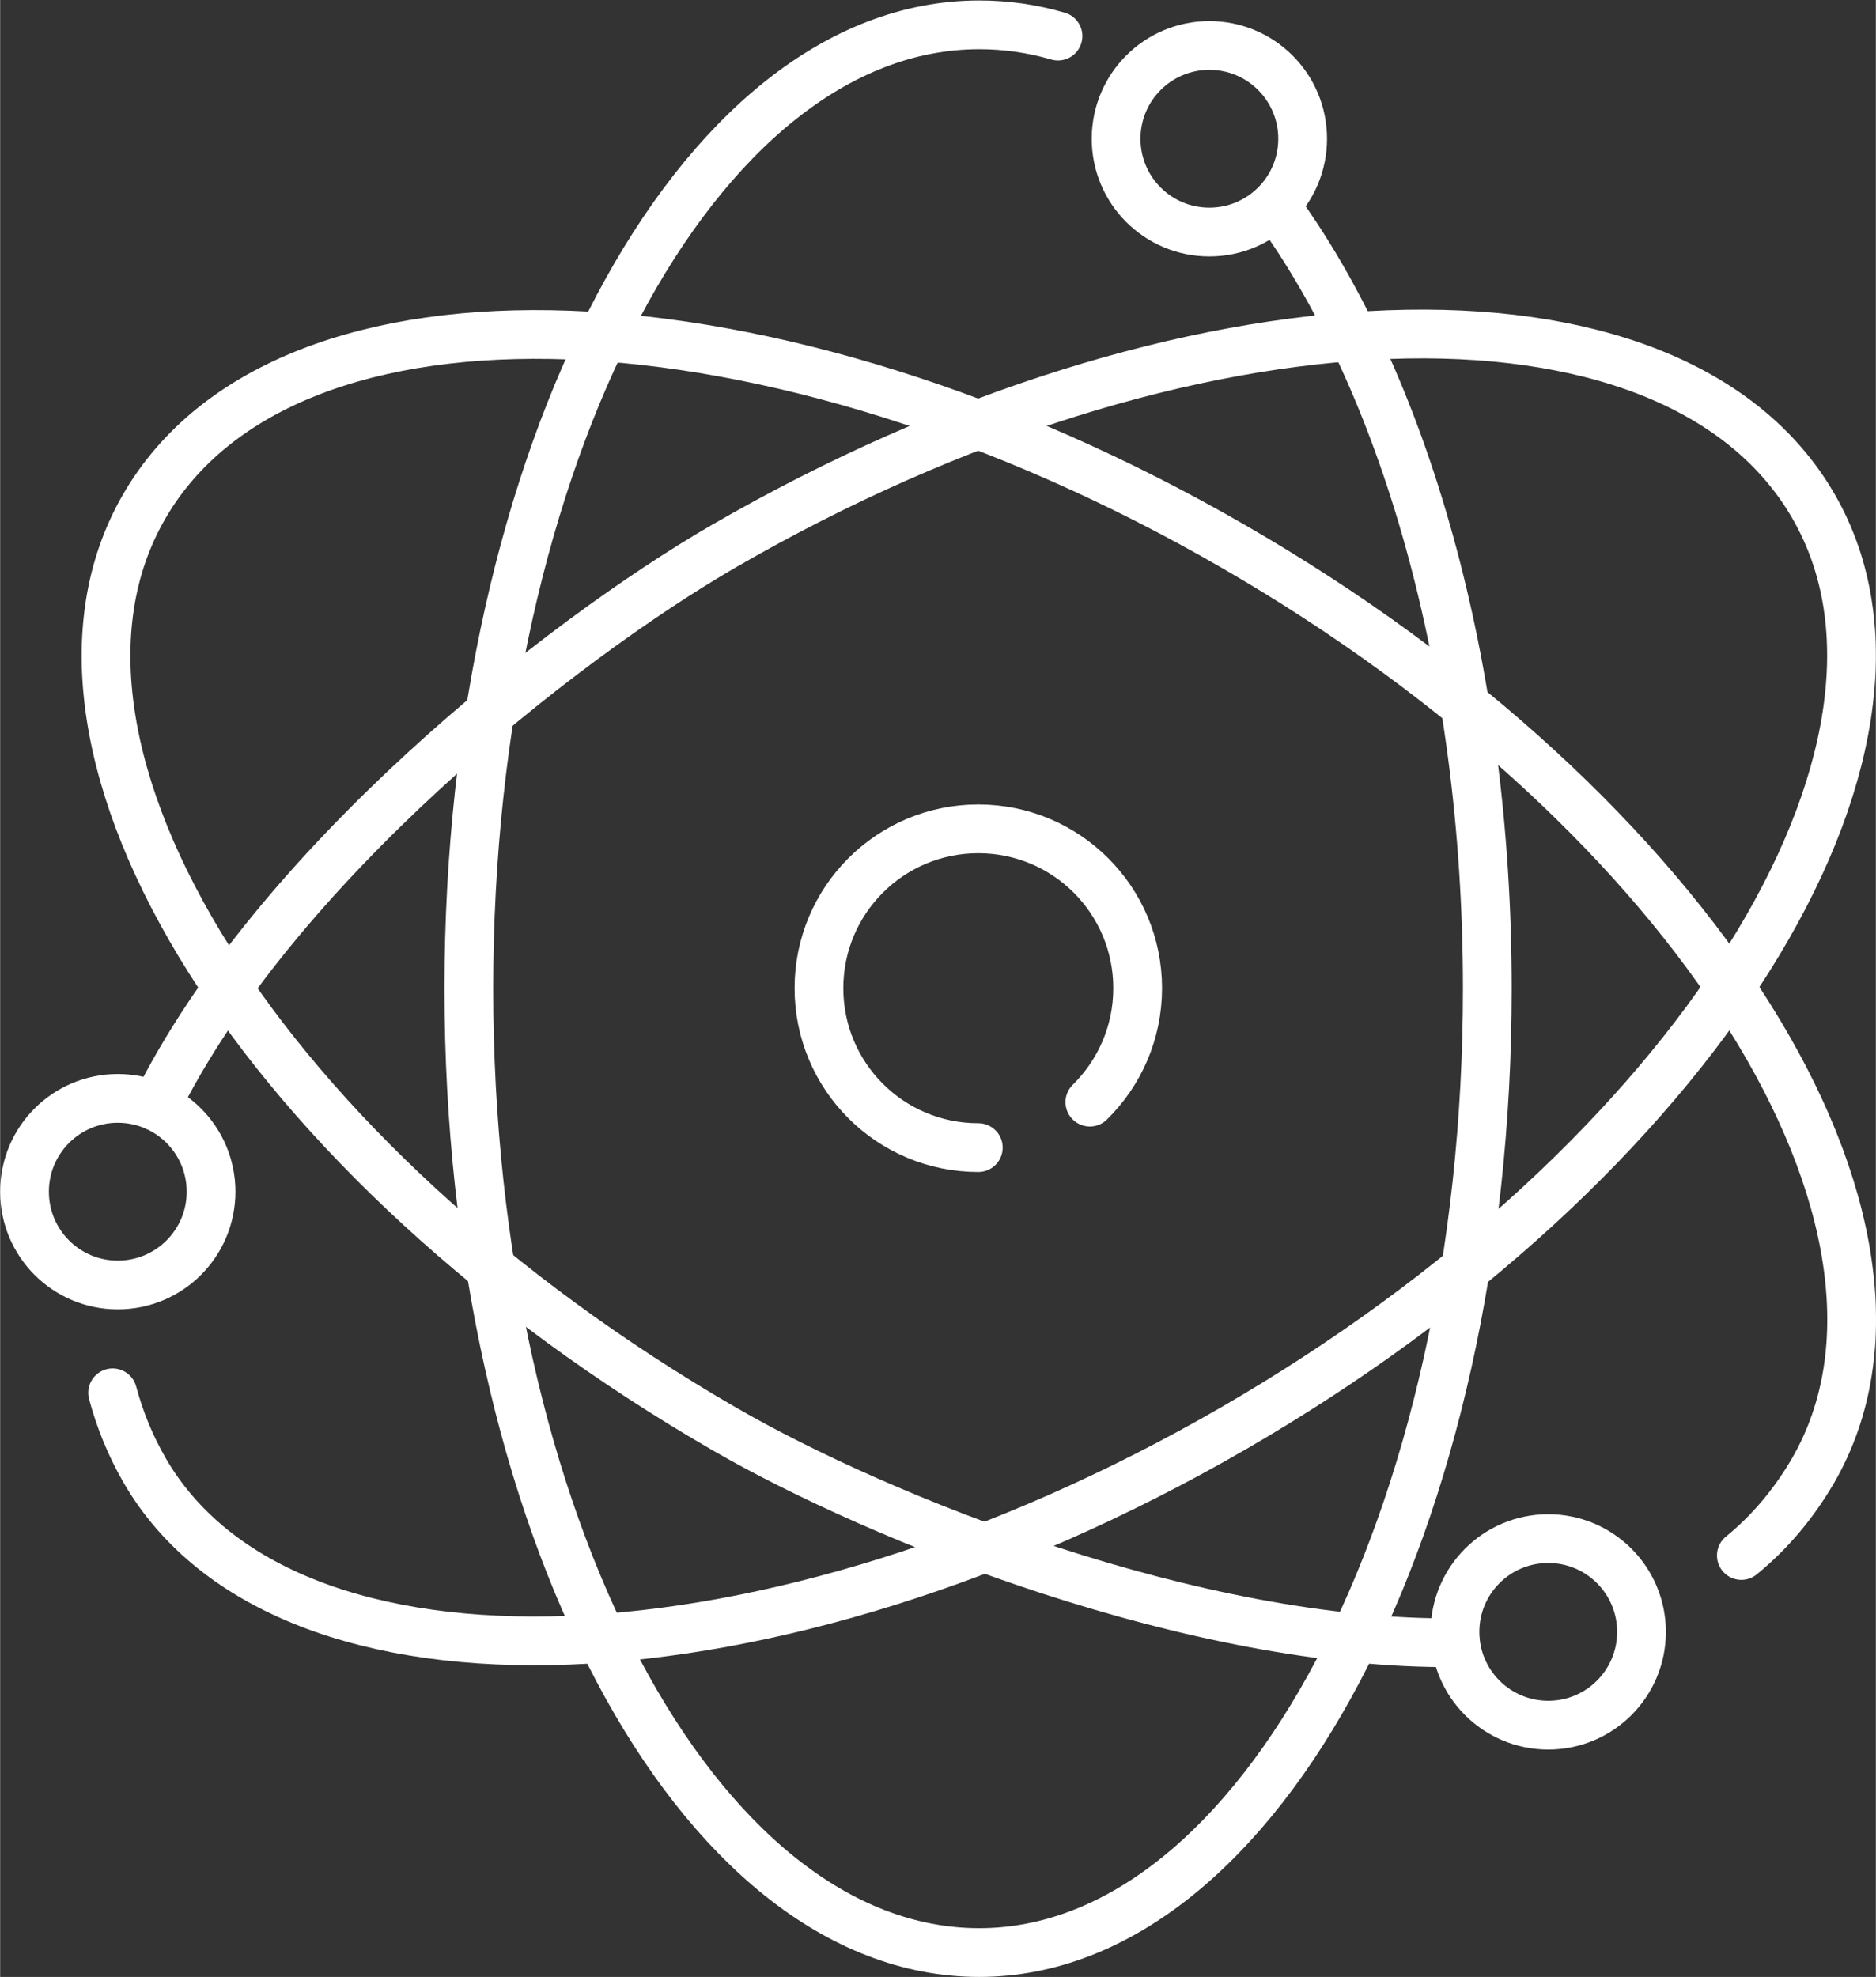 <?xml version="1.0" encoding="UTF-8"?>
<!DOCTYPE svg PUBLIC "-//W3C//DTD SVG 1.1//EN" "http://www.w3.org/Graphics/SVG/1.1/DTD/svg11.dtd">
<!-- Creator: CorelDRAW 2017 -->
<svg xmlns="http://www.w3.org/2000/svg" xml:space="preserve" width="15.328mm" height="16.149mm" version="1.1" style="shape-rendering:geometricPrecision; text-rendering:geometricPrecision; image-rendering:optimizeQuality; fill-rule:evenodd; clip-rule:evenodd"
viewBox="0 0 4002 4217"
 xmlns:xlink="http://www.w3.org/1999/xlink">
 <rect x="0" y="0" width="4002" height="4217" fill="#333333" stroke="none"/>
 <defs>
  <style type="text/css">
   <![CDATA[
    .str0 {stroke:white;stroke-width:104;stroke-linecap:round;stroke-linejoin:round;stroke-miterlimit:22.926}
    .fil0 {fill:none}
   ]]>
  </style>
 </defs>
 <g id="Layer_x0020_1">
  <path class="fil0 str0" d="M2257 77c-55,-16 -111,-24 -168,-24l0 0c-604,0 -1089,921 -1089,2056 0,1135 486,2056 1089,2056 598,0 1084,-921 1084,-2056 0,-689 -179,-1298 -453,-1671"/>
  <path class="fil0 str0" d="M3715 3318c60,-49 111,-109 153,-181 302,-523 -253,-1404 -1236,-1971 -983,-568 -2024,-607 -2325,-85 -299,518 255,1399 1238,1967 332,192 1005,462 1560,456"/>
  <path class="fil0 str0" d="M2087 2448c-188,0 -340,-152 -340,-340 0,-188 152,-340 340,-340 188,0 340,152 340,340 0,95 -39,181 -102,243"/>
  <path class="fil0 str0" d="M3303 3282c110,0 199,89 199,199 0,110 -89,199 -199,199 -110,0 -199,-89 -199,-199 0,-110 89,-199 199,-199z"/>
  <path class="fil0 str0" d="M2580 97c110,0 199,89 199,199 0,110 -89,199 -199,199 -110,0 -199,-89 -199,-199 0,-110 89,-199 199,-199z"/>
  <path class="fil0 str0" d="M332 2360c253,-512 863,-993 1212,-1195 983,-568 2024,-607 2325,-85 299,518 -255,1399 -1238,1967 -983,568 -2024,607 -2323,89 -31,-54 -53,-109 -68,-165"/>
  <path class="fil0 str0" d="M251 2343c110,0 199,89 199,199 0,110 -89,199 -199,199 -110,0 -199,-89 -199,-199 0,-110 89,-199 199,-199z"/>
 </g>
</svg>
